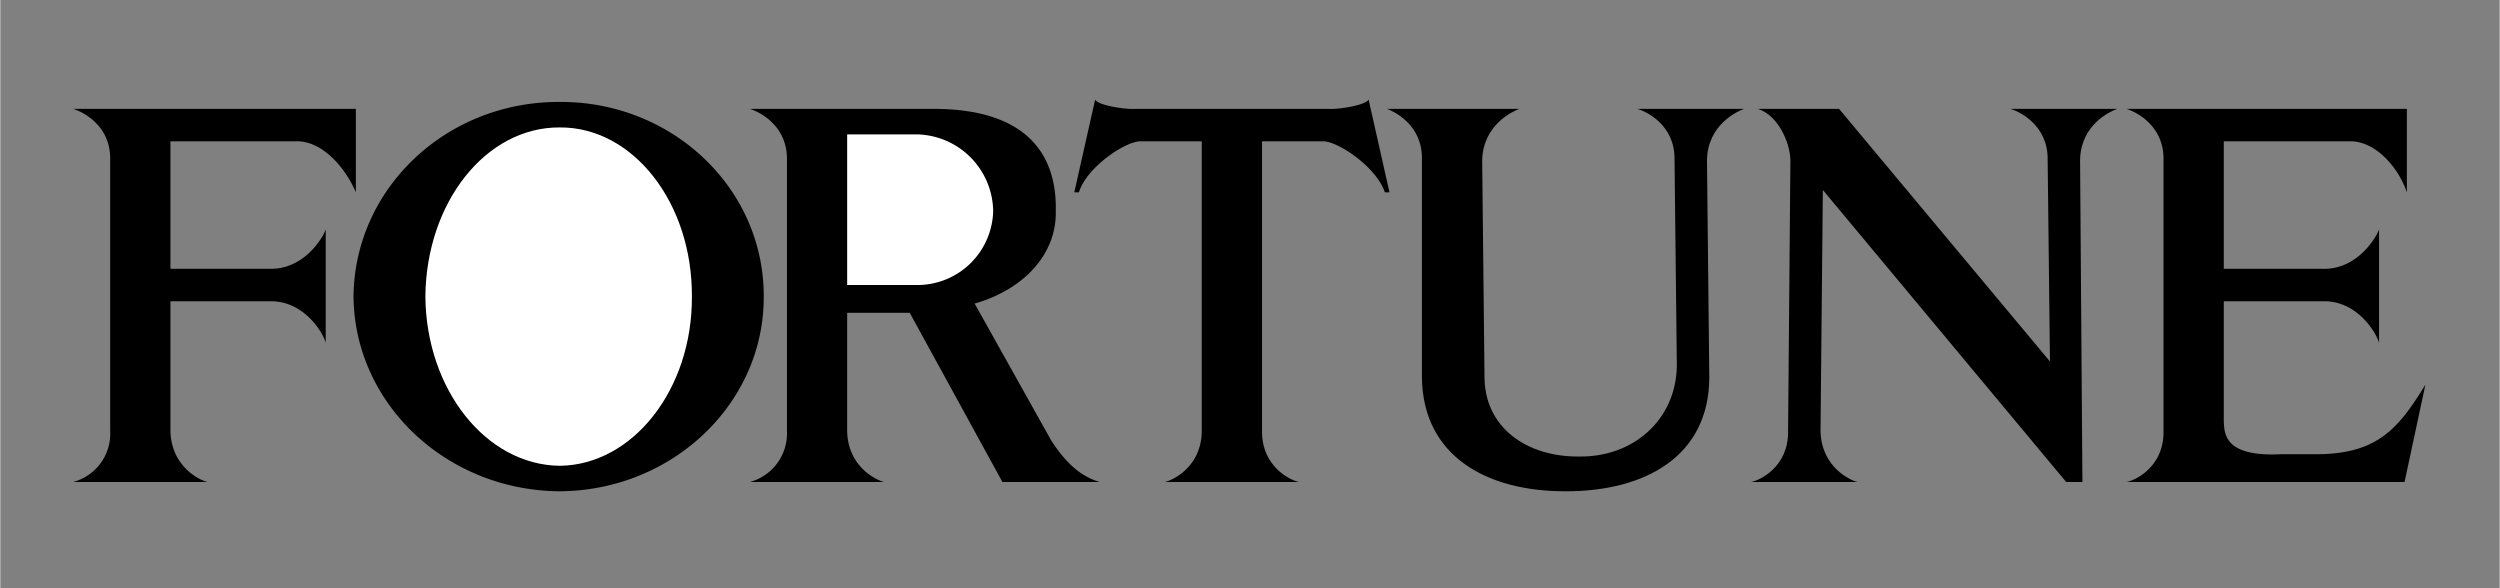 <?xml version="1.0" encoding="UTF-8" standalone="no"?>
<svg
   xmlns:dc="http://purl.org/dc/elements/1.1/"
   xmlns:cc="http://creativecommons.org/ns#"
   xmlns:rdf="http://www.w3.org/1999/02/22-rdf-syntax-ns#"
   xmlns:svg="http://www.w3.org/2000/svg"
   xmlns="http://www.w3.org/2000/svg"
   xmlns:sodipodi="http://sodipodi.sourceforge.net/DTD/sodipodi-0.dtd"
   xmlns:inkscape="http://www.inkscape.org/namespaces/inkscape"
   width="255"
   height="60"
   viewBox="0 0 6.212 1.462"
   version="1.1"
   id="svg12"
   sodipodi:docname="fortune-horizontal.svg"
   inkscape:version="0.92.3 (2405546, 2018-03-11)">
  <rect x="0" y="0" width="6.212" height="1.462" fill="#808080" stroke="none"/>
  <defs
     id="defs16" />
  <sodipodi:namedview
     pagecolor="#ffffff"
     bordercolor="#666666"
     borderopacity="1"
     objecttolerance="10"
     gridtolerance="10"
     guidetolerance="10"
     inkscape:pageopacity="0"
     inkscape:pageshadow="2"
     inkscape:window-width="1920"
     inkscape:window-height="1001"
     id="namedview14"
     showgrid="false"
     inkscape:zoom="4.3392"
     inkscape:cx="149.92745"
     inkscape:cy="44.851782"
     inkscape:window-x="-9"
     inkscape:window-y="-9"
     inkscape:window-maximized="1"
     inkscape:current-layer="svg12" />
  <g
     id="g878"
     transform="matrix(0.096,0,0,0.096,1.884,2.772)">
    <path
       inkscape:connector-curvature="0"
       id="path2-1"
       d="m -15.22,-21.076 h 2.58 c 0.91,-0.012 1.394,0.863 1.44,1.08 v -2.94 c -0.046,0.161 -0.53,1.036 -1.44,1.02 h -2.58 v -3.3 h 3.24 c 0.671,-0.028 1.28,0.66 1.56,1.32 v -2.16 h -7.32 c 0.213,0.062 0.978,0.406 0.96,1.32 v 7.02 a 1.295,1.295 0 0 1 -0.96,1.32 h 3.48 c -0.173,-0.035 -0.939,-0.379 -0.96,-1.32 z m 50.64,4.68 c 0.209,-0.035 0.974,-0.379 0.96,-1.32 v -7.02 c 0.014,-0.914 -0.751,-1.258 -0.96,-1.32 h 7.26 v 2.16 c -0.223,-0.66 -0.832,-1.348 -1.5,-1.32 h -3.24 v 3.3 h 2.58 c 0.905,0.016 1.39,-0.859 1.44,-1.02 v 2.94 c -0.05,-0.217 -0.535,-1.092 -1.44,-1.08 h -2.58 v 3.12 c 0.017,0.337 0.041,0.916 1.5,0.84 h 0.78 c 1.667,0.028 2.222,-0.628 2.94,-1.8 l -0.54,2.52 z m -21.42,0 c -0.2,-0.035 -0.965,-0.379 -0.96,-1.32 v -7.5 h 1.56 c 0.373,-0.028 1.404,0.66 1.62,1.32 h 0.12 l -0.54,-2.4 c -0.077,0.146 -0.781,0.256 -1.02,0.24 H 9.74 c -0.252,0.016 -0.955,-0.094 -1.02,-0.24 l -0.54,2.4 h 0.12 c 0.204,-0.66 1.235,-1.348 1.62,-1.32 h 1.56 v 7.5 c -0.007,0.941 -0.773,1.285 -0.96,1.32 z m -19.14,-9.84 c -2.941,-0.014 -5.316,2.241 -5.34,5.04 0.024,2.766 2.398,5.022 5.34,5.04 2.917,-0.018 5.291,-2.274 5.28,-5.04 0.011,-2.799 -2.363,-5.054 -5.28,-5.04 z"
       style="stroke-width:1" />
    <path
       style="fill:#ffffff;stroke-width:1"
       inkscape:connector-curvature="0"
       id="path4-5"
       d="m -5.14,-16.816 c -1.916,-0.021 -3.459,-1.98 -3.48,-4.38 0.021,-2.433 1.563,-4.392 3.48,-4.38 1.891,-0.012 3.435,1.947 3.42,4.38 0.015,2.4 -1.529,4.359 -3.42,4.38 z" />
    <path
       inkscape:connector-curvature="0"
       id="path6-8"
       d="m 7.58,-17.476 -1.98,-3.54 c 1.248,-0.354 2.13,-1.264 2.101,-2.4 0.03,-1.452 -0.744,-2.645 -3.18,-2.64 h -4.74 c 0.208,0.062 0.974,0.406 0.96,1.32 v 7.02 a 1.304,1.304 0 0 1 -0.96,1.32 H 3.26 c -0.178,-0.035 -0.943,-0.379 -0.96,-1.32 v -3.06 h 1.62 l 2.4,4.38 h 2.52 c -0.617,-0.175 -1.008,-0.692 -1.26,-1.08 z"
       style="stroke-width:1" />
    <path
       style="fill:#ffffff;stroke-width:1"
       inkscape:connector-curvature="0"
       id="path8-6"
       d="m 4.1,-21.496 h -1.8 v -3.9 h 1.8 a 2.016,2.016 0 0 1 1.98,1.98 1.963,1.963 0 0 1 -1.98,1.92 z" />
    <path
       inkscape:connector-curvature="0"
       id="path10-1"
       d="m 23.78,-19.396 c -0.025,1.4 -1.138,2.357 -2.52,2.34 -1.363,0.018 -2.477,-0.752 -2.46,-2.1 l -0.06,-5.58 c 0.029,-0.914 0.795,-1.258 0.96,-1.32 h -3.42 c 0.162,0.062 0.927,0.406 0.9,1.32 v 5.64 c 0.029,2.038 1.686,2.945 3.72,2.94 2.054,0.004 3.711,-0.903 3.72,-2.94 l -0.06,-5.64 c 0.021,-0.914 0.788,-1.258 0.96,-1.32 h -2.76 c 0.213,0.062 0.978,0.406 0.96,1.32 z m 9.66,-0.12 -0.06,-5.22 c 0.014,-0.914 -0.751,-1.258 -0.96,-1.32 h 2.76 c -0.176,0.062 -0.942,0.406 -0.96,1.32 l 0.06,8.34 h -0.42 l -6.3,-7.56 -0.06,6.24 c 0.019,0.941 0.785,1.285 0.96,1.32 h -2.76 c 0.21,-0.035 0.975,-0.379 0.96,-1.32 l 0.06,-7.02 c -0.013,-0.445 -0.31,-1.148 -0.84,-1.32 h 2.1 z"
       style="stroke-width:1" />
  </g>
  <path
     d="m -10.718,-8.936 h 1.8 c 1.085,0.019 1.961,0.895 1.98,1.98 -1.98,3.982 -3.817,0.759 -3.78,-1.98 z"
     id="path8-6-4"
     inkscape:connector-curvature="0"
     style="fill:#ffffff;stroke-width:1"
     sodipodi:nodetypes="cccc" />
</svg>
